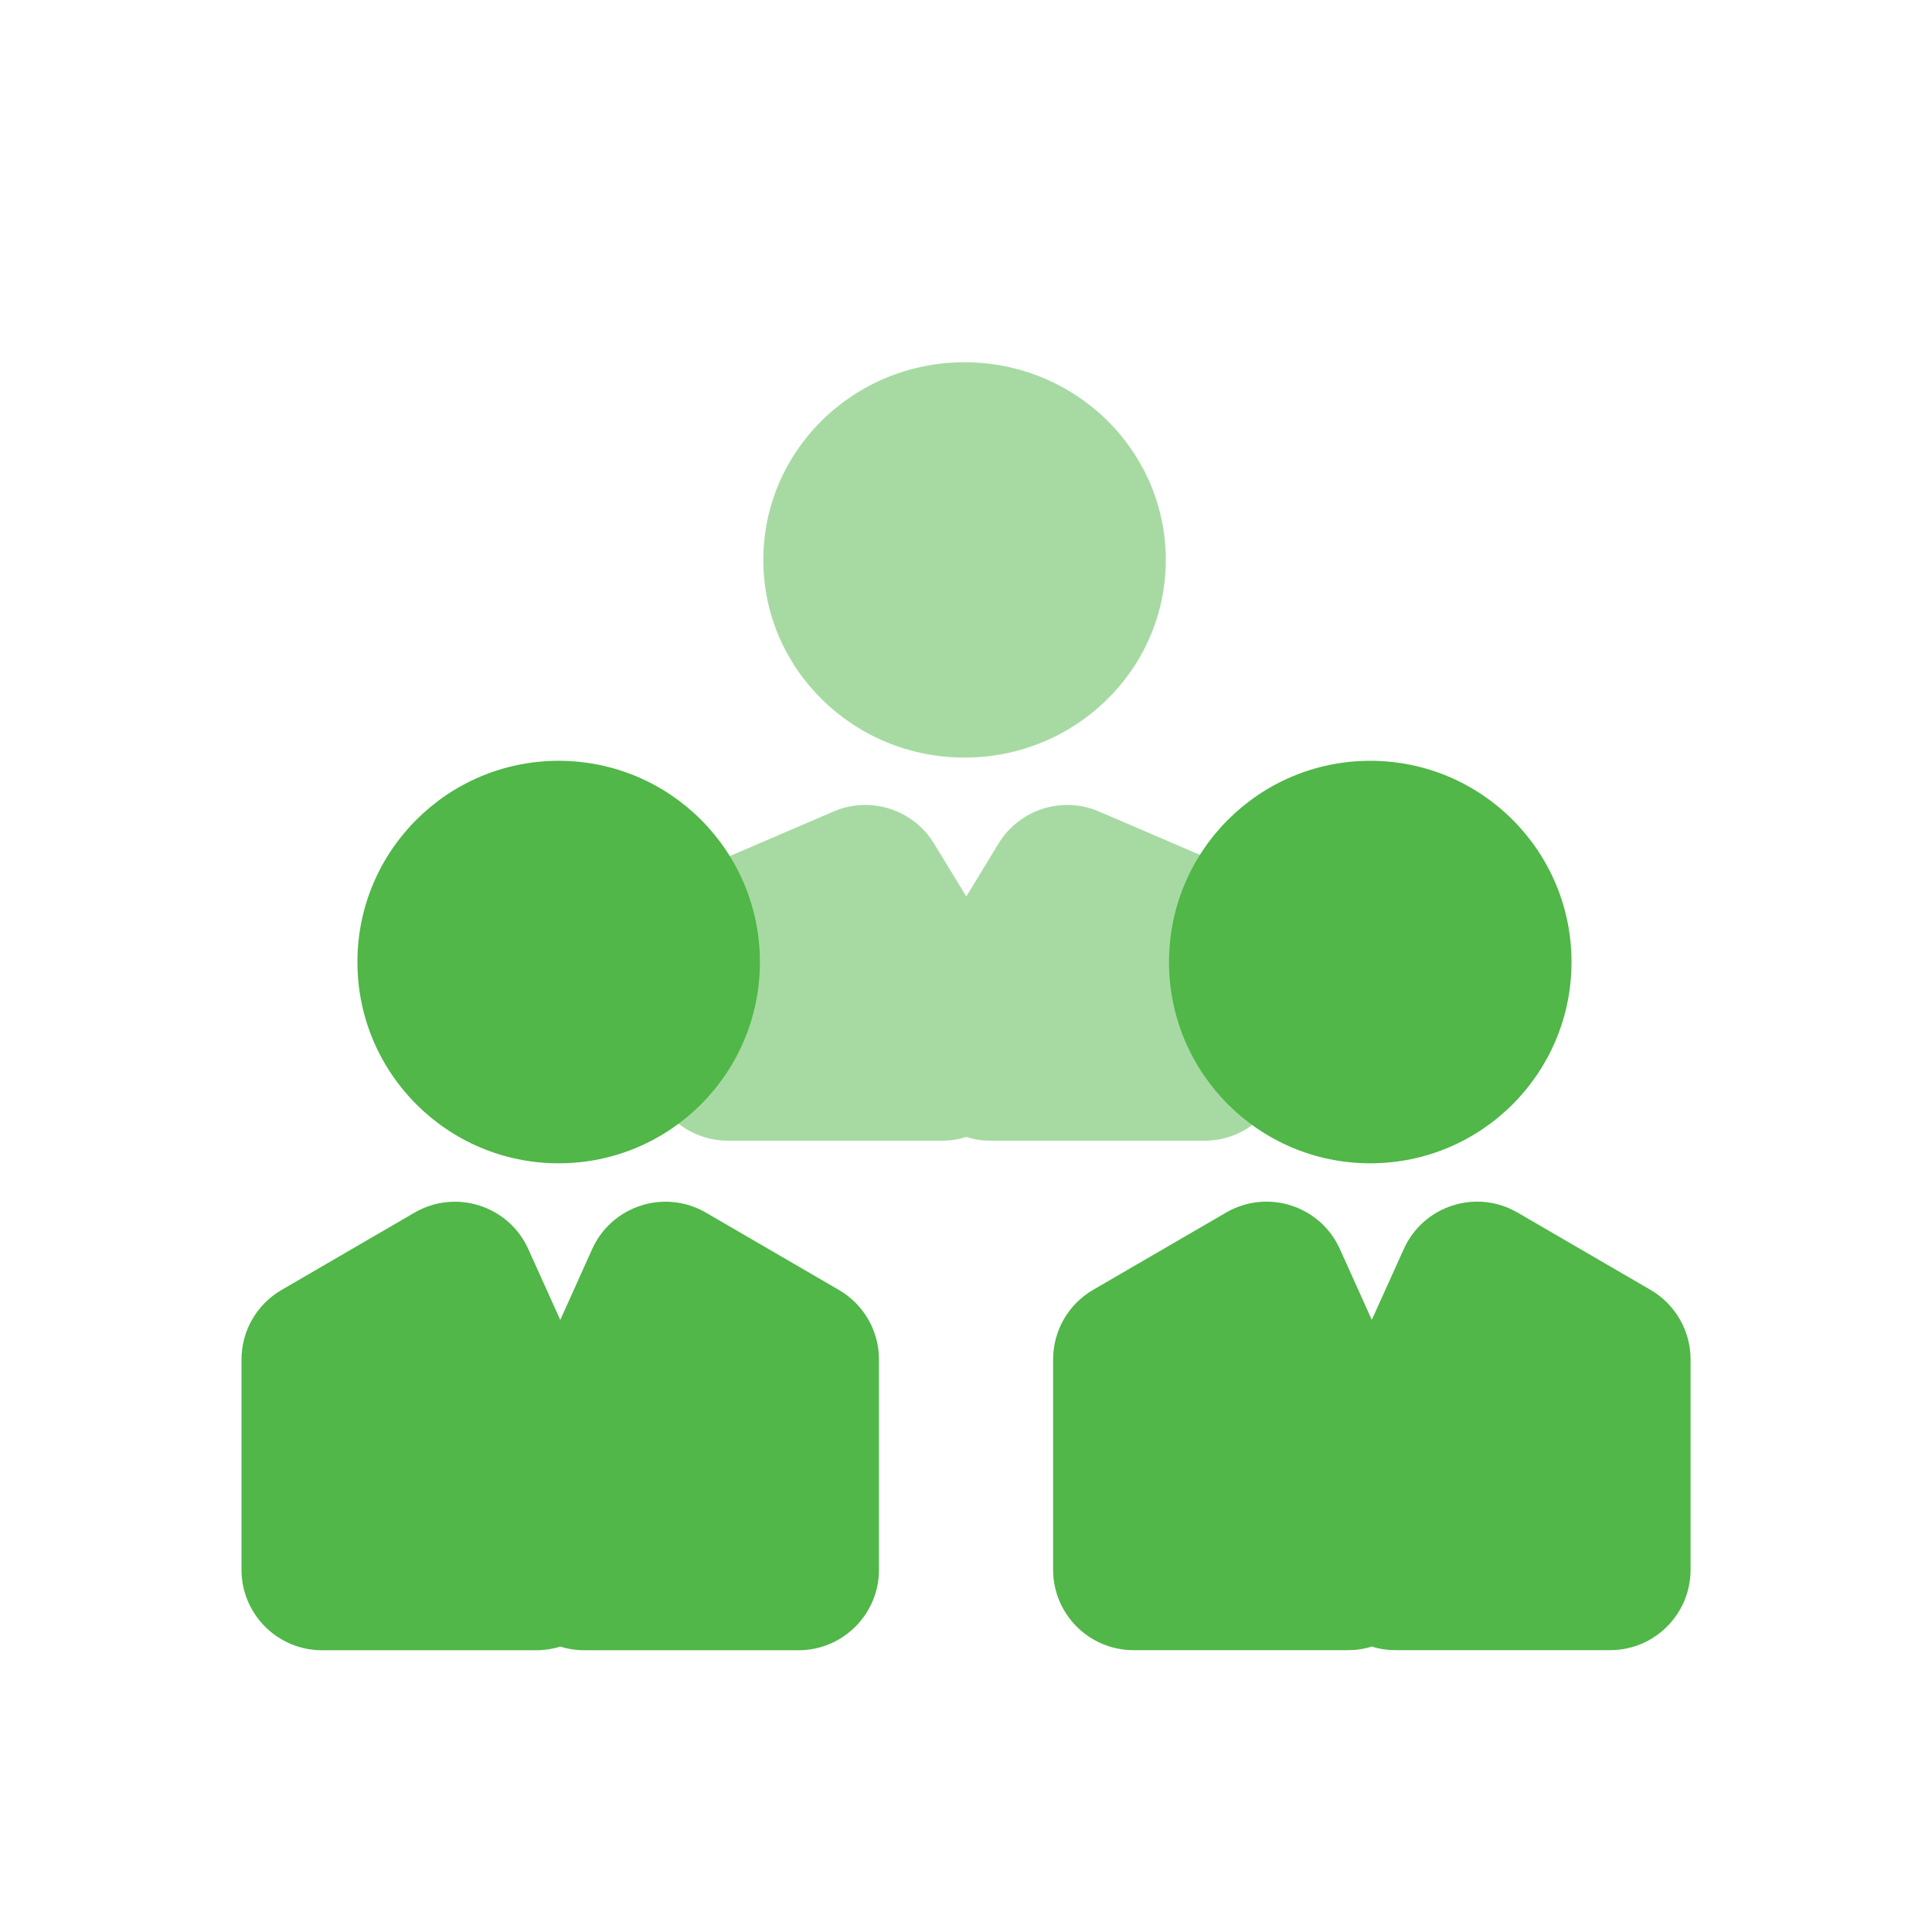 <svg width="24" height="24" viewBox="0 0 24 24" fill="none" xmlns="http://www.w3.org/2000/svg">
<path fill-rule="evenodd" clip-rule="evenodd" d="M11.982 9.411C13.363 9.411 14.482 8.312 14.482 6.956C14.482 5.599 13.363 4.5 11.982 4.5C10.601 4.5 9.482 5.599 9.482 6.956C9.482 8.312 10.601 9.411 11.982 9.411ZM11.603 10.479L12.004 11.136L12.404 10.479C12.663 10.054 13.195 9.884 13.653 10.081L15.359 10.814C15.726 10.972 15.964 11.333 15.964 11.733V13.17C15.964 13.722 15.516 14.17 14.964 14.17H12.302C12.198 14.17 12.098 14.154 12.004 14.124C11.909 14.154 11.809 14.17 11.705 14.17H9.043C8.491 14.17 8.043 13.722 8.043 13.17V11.733C8.043 11.333 8.281 10.972 8.648 10.814L10.354 10.081C10.812 9.884 11.344 10.054 11.603 10.479Z" fill="#50B748" fill-opacity="0.5"/>
<path fill-rule="evenodd" clip-rule="evenodd" d="M6.94 14.451C8.321 14.451 9.44 13.332 9.44 11.951C9.44 10.57 8.321 9.451 6.94 9.451C5.56 9.451 4.44 10.57 4.44 11.951C4.44 13.332 5.56 14.451 6.94 14.451ZM6.563 15.517L6.96 16.397L7.356 15.517C7.599 14.977 8.257 14.766 8.77 15.064L10.421 16.024C10.729 16.203 10.919 16.532 10.919 16.888V19.5C10.919 20.052 10.471 20.5 9.919 20.5H7.257C7.154 20.5 7.054 20.484 6.96 20.455C6.865 20.484 6.765 20.5 6.662 20.5H4C3.448 20.5 3 20.052 3 19.5V16.888C3 16.532 3.19 16.203 3.498 16.024L5.149 15.064C5.662 14.766 6.32 14.977 6.563 15.517Z" fill="#50B748"/>
<path fill-rule="evenodd" clip-rule="evenodd" d="M17.022 14.451C18.403 14.451 19.522 13.332 19.522 11.951C19.522 10.57 18.403 9.451 17.022 9.451C15.642 9.451 14.522 10.57 14.522 11.951C14.522 13.332 15.642 14.451 17.022 14.451ZM16.645 15.517L17.041 16.396L17.438 15.517C17.681 14.976 18.339 14.765 18.852 15.063L20.503 16.023C20.811 16.202 21.001 16.531 21.001 16.888V19.499C21.001 20.052 20.553 20.499 20.001 20.499H17.339C17.236 20.499 17.136 20.484 17.041 20.454C16.948 20.484 16.847 20.499 16.744 20.499H14.082C13.53 20.499 13.082 20.052 13.082 19.499V16.888C13.082 16.531 13.271 16.202 13.579 16.023L15.231 15.063C15.744 14.765 16.402 14.976 16.645 15.517Z" fill="#50B748"/>
</svg>
